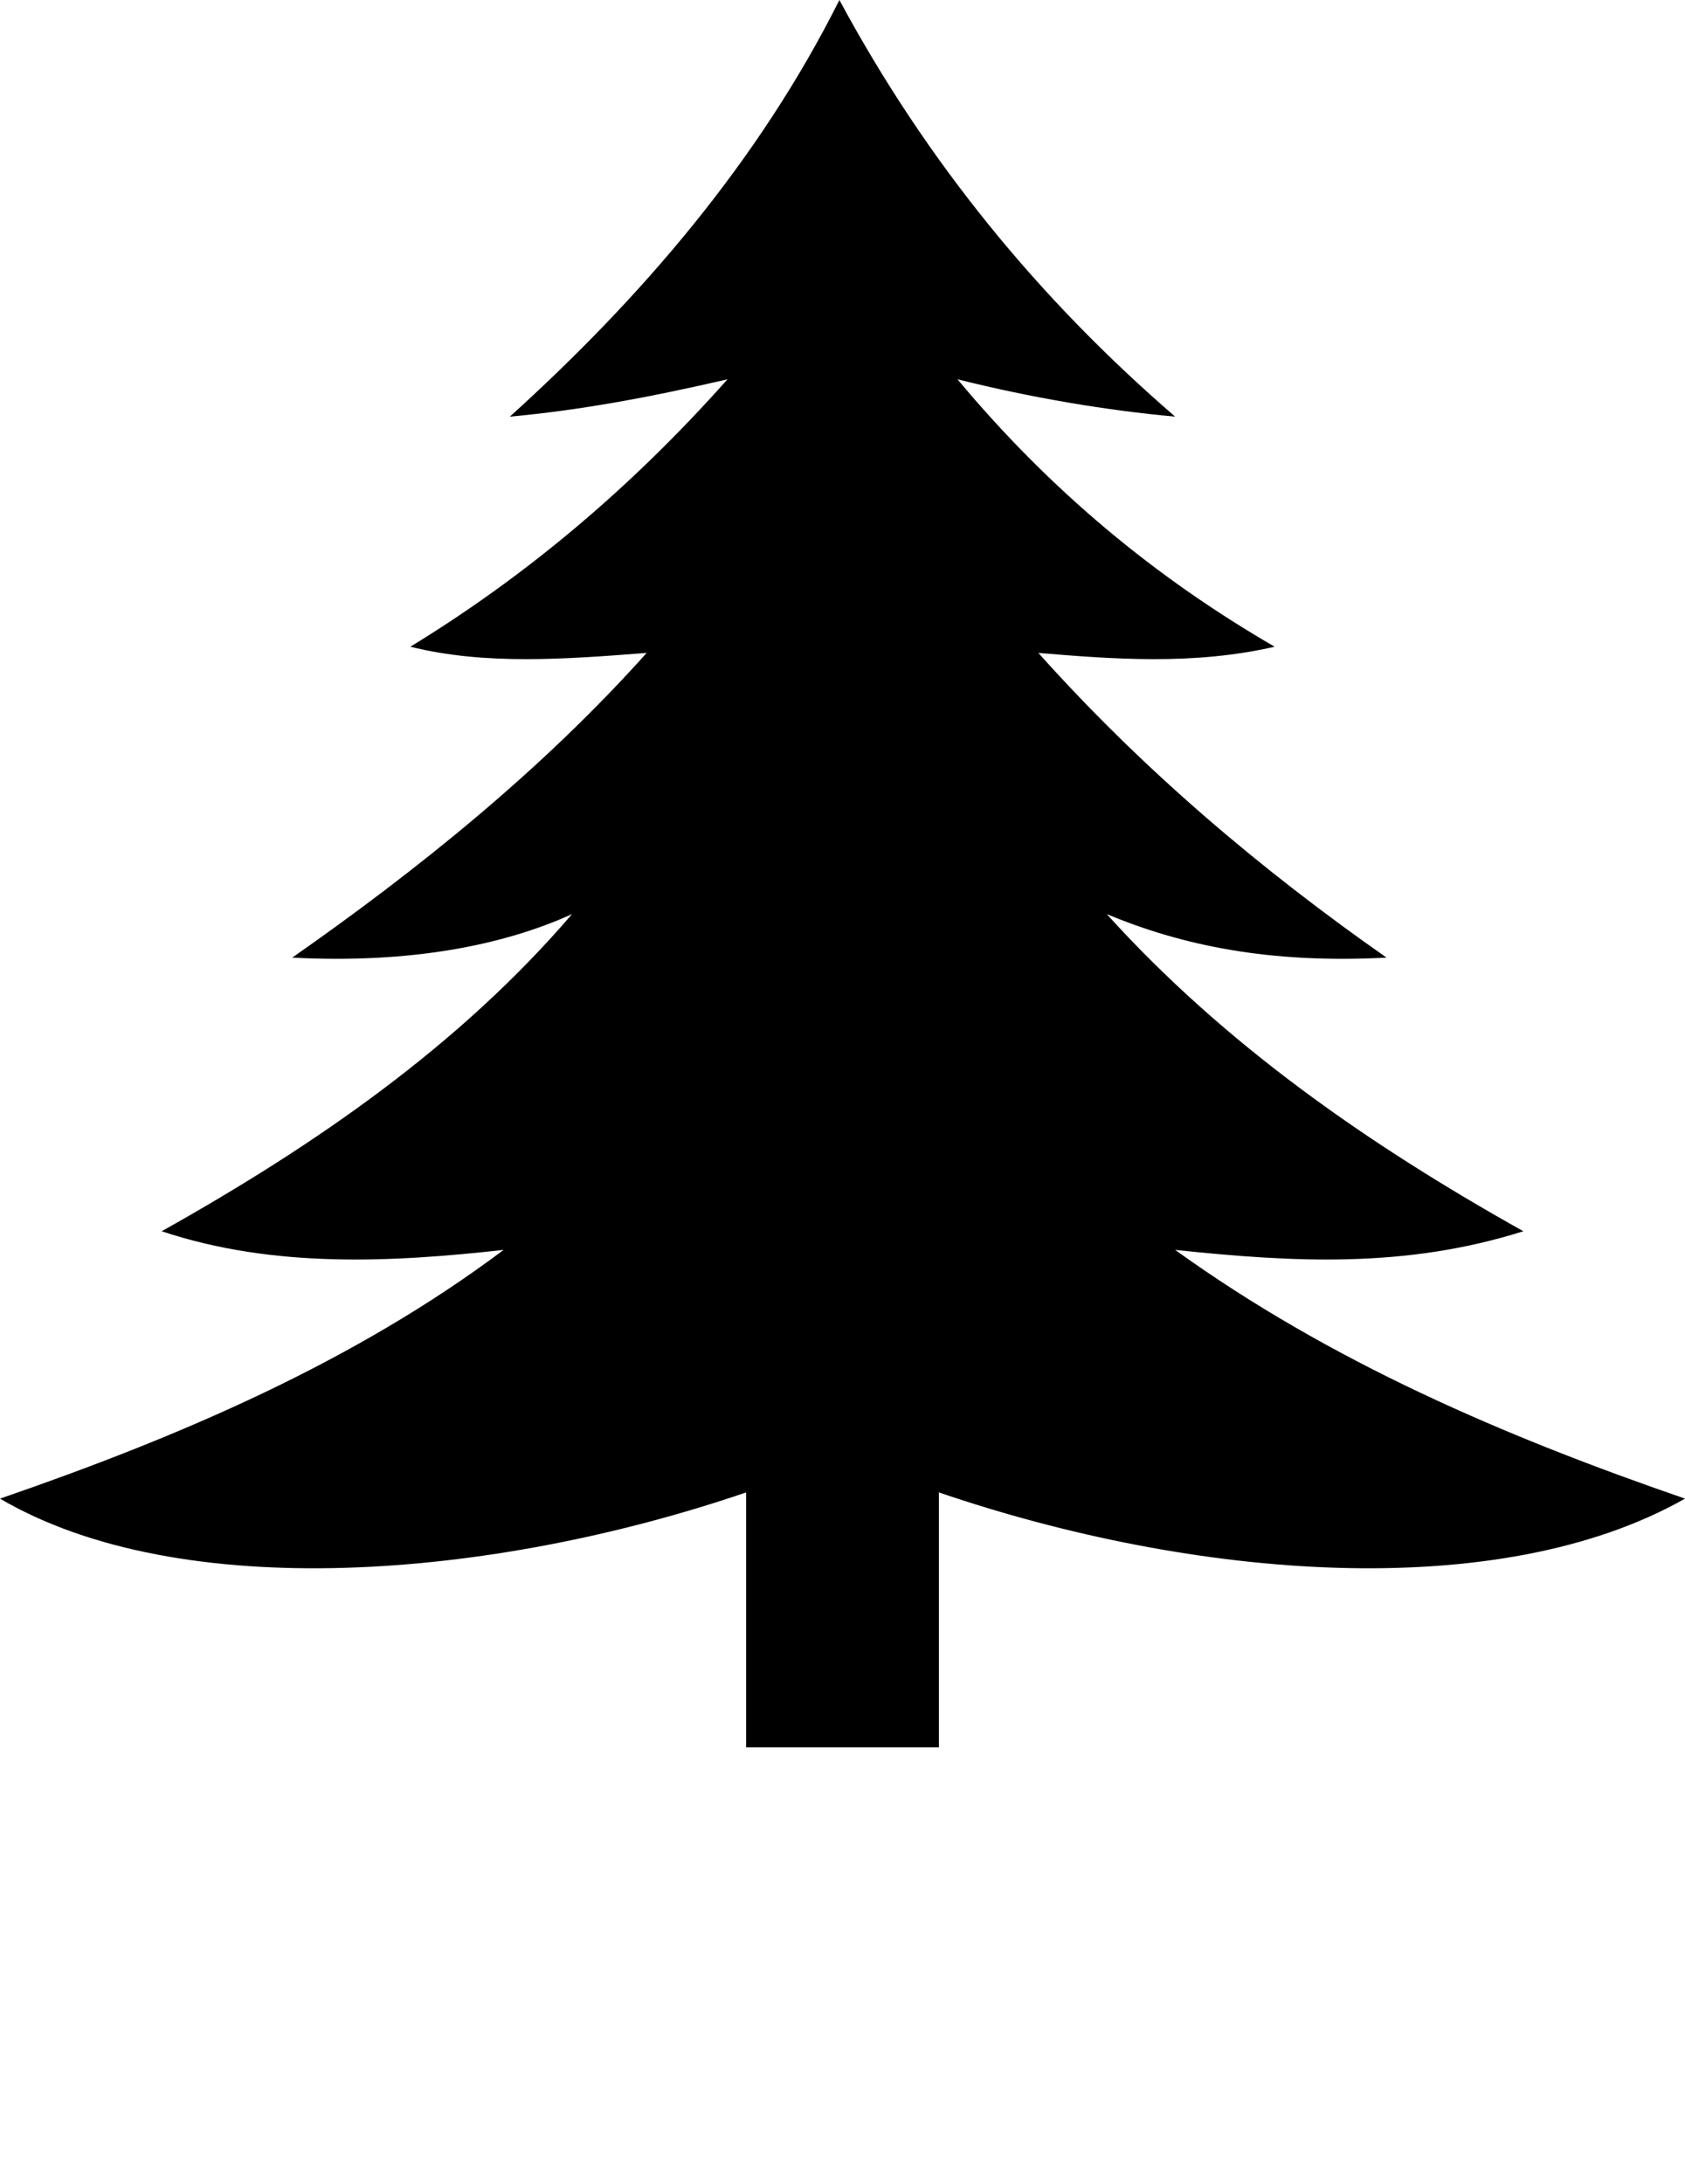 <svg xmlns="http://www.w3.org/2000/svg" xmlns:xlink="http://www.w3.org/1999/xlink" xml:space="preserve" version="1.1" style="shape-rendering:geometricPrecision;text-rendering:geometricPrecision;image-rendering:optimizeQuality;" viewBox="0 0 271 351.25" x="0px" y="0px" fill-rule="evenodd" clip-rule="evenodd"><g><path fill="#000000" d="M120 240c-41,14 -91,18 -120,1 29,-10 57,-22 81,-40 -18,2 -37,3 -55,-3 25,-14 48,-30 66,-51 -11,5 -26,8 -45,7 20,-14 40,-30 57,-49 -13,1 -26,2 -38,-1 18,-11 35,-25 51,-43 -13,3 -24,5 -35,6 21,-19 40,-41 53,-67 14,26 32,48 54,67 -11,-1 -23,-3 -35,-6 15,18 32,32 51,43 -13,3 -26,2 -38,1 17,19 36,35 56,49 -19,1 -33,-2 -45,-7 19,21 42,37 67,51 -19,6 -37,5 -56,3 25,18 53,30 82,40 -30,17 -79,13 -120,-1l0 41 -31 0 0 -41z"/></g></svg>